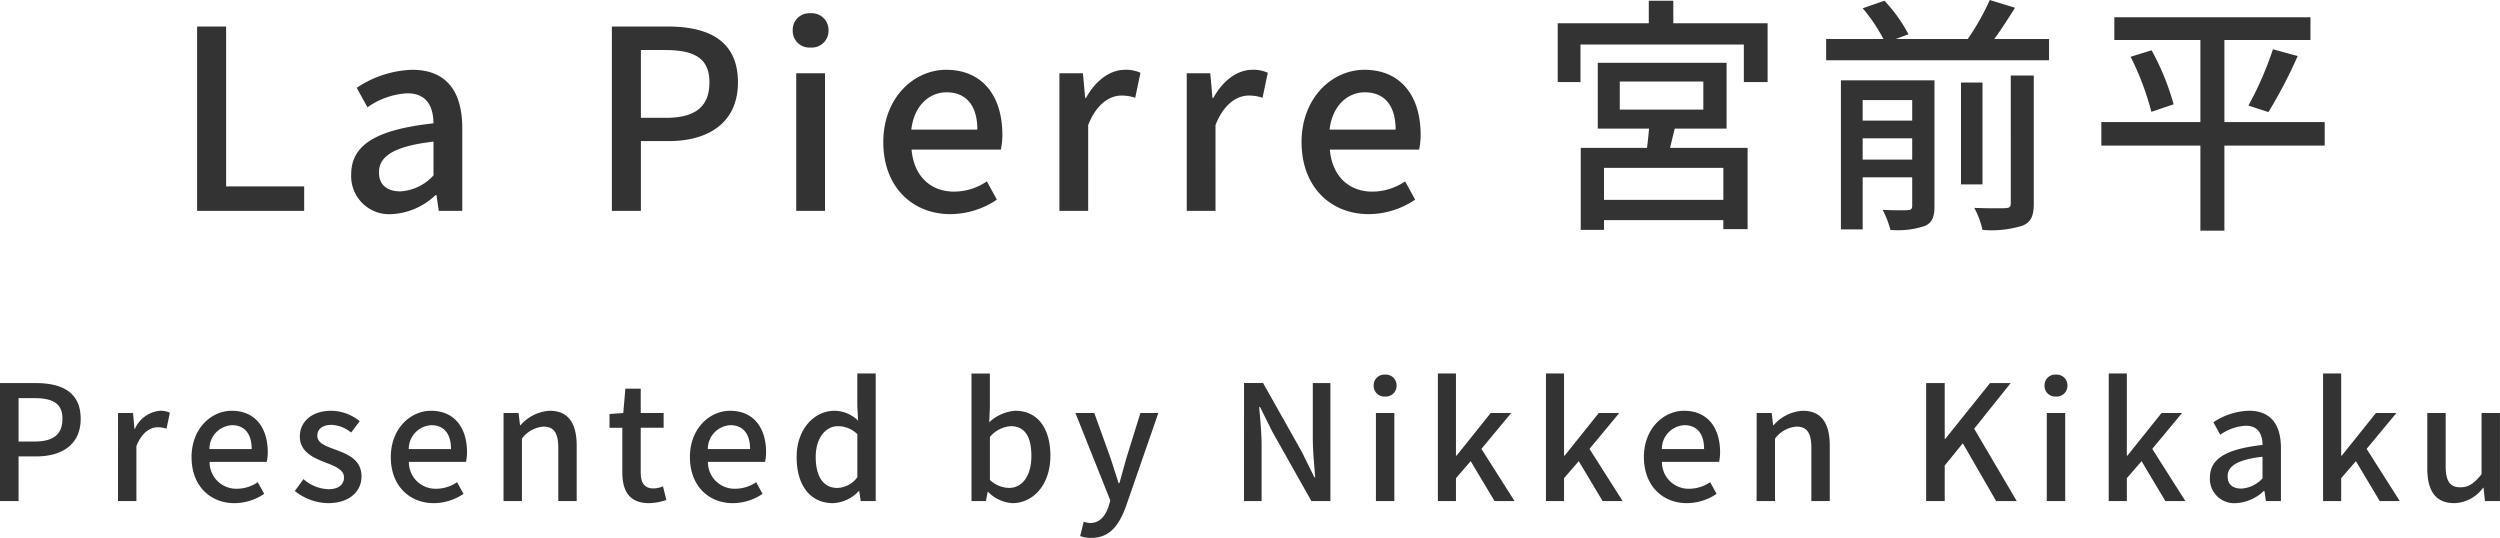 <svg xmlns="http://www.w3.org/2000/svg" width="249.84" height="53.755"><path d="M19.698 21.075h10.7v-2.45h-7.8V2.65h-2.9zm19.45.325a6.835 6.835 0 004.375-1.9h.1l.225 1.575h2.35V12.8c0-3.65-1.575-5.825-5-5.825a10.532 10.532 0 00-5.55 1.8l1.075 1.95a7.561 7.561 0 013.975-1.4c2.025 0 2.6 1.4 2.625 3-5.725.625-8.225 2.15-8.225 5.1a3.8 3.8 0 004.05 3.975zm.875-2.275c-1.225 0-2.15-.55-2.15-1.9 0-1.55 1.375-2.6 5.45-3.075v3.375a4.847 4.847 0 01-3.3 1.6zm21.125 1.95h2.9V14.1h2.775c4 0 6.925-1.85 6.925-5.875 0-4.15-2.925-5.575-7.025-5.575h-5.575zm2.9-9.3V5h2.4c2.925 0 4.45.8 4.45 3.225s-1.4 3.55-4.35 3.55zm15.525 9.3h2.875V7.325h-2.875zM80.998 4.75a1.674 1.674 0 001.8-1.725 1.668 1.668 0 00-1.8-1.7 1.648 1.648 0 00-1.775 1.7 1.654 1.654 0 001.775 1.725zM94.973 21.4a8.342 8.342 0 004.65-1.45l-1-1.825a5.838 5.838 0 01-3.275 1.025c-2.375 0-4.025-1.575-4.25-4.2h8.925a7.453 7.453 0 00.15-1.475c0-3.875-1.975-6.5-5.625-6.5-3.2 0-6.275 2.775-6.275 7.225 0 4.55 2.975 7.2 6.7 7.2zm-3.9-8.45c.275-2.4 1.8-3.725 3.525-3.725 2 0 3.075 1.375 3.075 3.725zm14.8 8.125h2.875V12.5c.85-2.175 2.2-2.95 3.325-2.95a4.068 4.068 0 011.375.225l.525-2.5a3.421 3.421 0 00-1.55-.3c-1.475 0-2.925 1.05-3.9 2.825h-.075l-.225-2.475h-2.35zm12.725 0h2.875V12.5c.85-2.175 2.2-2.95 3.325-2.95a4.068 4.068 0 011.375.225l.525-2.5a3.421 3.421 0 00-1.55-.3c-1.475 0-2.925 1.05-3.9 2.825h-.075l-.225-2.475h-2.35zm18.175.325a8.342 8.342 0 004.65-1.45l-1-1.825a5.838 5.838 0 01-3.275 1.025c-2.375 0-4.025-1.575-4.25-4.2h8.925a7.453 7.453 0 00.15-1.475c0-3.875-1.975-6.5-5.625-6.5-3.2 0-6.275 2.775-6.275 7.225 0 4.55 2.975 7.2 6.7 7.2zm-3.9-8.45c.275-2.4 1.8-3.725 3.525-3.725 2 0 3.075 1.375 3.075 3.725zm39.35 7.025h-11.925v-3.2h11.925zM161.873 8.15h8.35v2.8h-8.35zm10.675 4.7V6.275h-12.875v6.575h5.125c-.05.625-.125 1.3-.2 1.925h-6.625v8.2h2.325V22h11.925v.9h2.425v-8.125h-7.75c.15-.6.3-1.275.475-1.925zm-5.325-10.525V.075h-2.45v2.25h-9.1V8.2h2.275V4.45h16.325V8.2h2.375V2.325zm18.925 13.625v-2.125h4.95v2.125zm4.95-5.95v2.05h-4.95V10zm2.225-1.975h-9.35v14.9h2.175v-5.2h4.95v2.825c0 .325-.1.425-.45.45-.3.025-1.4.025-2.5-.025a9.74 9.74 0 01.775 2 8.451 8.451 0 003.45-.4c.725-.325.95-.9.95-1.975zm7.625 12.3c0 .35-.125.45-.525.475-.375.025-1.725.025-3.125-.025a8.1 8.1 0 01.825 2.2 10.335 10.335 0 004-.425c.85-.35 1.125-.975 1.125-2.2V7.55h-2.3zM198.123 8.25h-2.15v10.175h2.15zm1.175-4.35c.7-.95 1.4-2.05 2.075-3.125L198.848 0a23.647 23.647 0 01-2.2 3.9h-7.2l1.275-.475a15.018 15.018 0 00-2.4-3.35l-2.175.75a16.632 16.632 0 012.075 3.075h-5.725v2.125h22.275V3.9zm33.025 8.3h-10.025V4h8.6V1.725h-19.6V4h8.6v8.2h-9.9v2.35h9.9v8.5h2.4v-8.5h10.025zm-19.4-6.525a27.18 27.18 0 012.075 5.5l2.225-.75a25.069 25.069 0 00-2.2-5.4zm13.775 5.525a47.968 47.968 0 002.925-5.6l-2.475-.675a33.536 33.536 0 01-2.45 5.625zM0 50.075h1.856v-4.464h1.776c2.56 0 4.432-1.184 4.432-3.76 0-2.656-1.872-3.568-4.5-3.568H0zm1.856-5.952v-4.336h1.536c1.872 0 2.848.512 2.848 2.064s-.892 2.272-2.784 2.272zm9.936 5.952h1.84v-5.488c.544-1.392 1.408-1.888 2.128-1.888a2.6 2.6 0 01.88.144l.336-1.6a2.189 2.189 0 00-.992-.192 3.042 3.042 0 00-2.5 1.808h-.048l-.14-1.584h-1.5zm11.632.208a5.339 5.339 0 002.976-.928l-.64-1.168a3.736 3.736 0 01-2.1.656 2.657 2.657 0 01-2.712-2.688h5.712a4.77 4.77 0 00.1-.944c0-2.48-1.264-4.16-3.6-4.16-2.048 0-4.016 1.776-4.016 4.624-.008 2.912 1.896 4.608 4.28 4.608zm-2.496-5.408a2.382 2.382 0 012.256-2.384c1.28 0 1.968.88 1.968 2.384zm11.856 5.408c2.176 0 3.344-1.2 3.344-2.672 0-1.664-1.36-2.208-2.592-2.672-.96-.352-1.824-.64-1.824-1.392 0-.608.448-1.088 1.424-1.088a3.288 3.288 0 011.952.768l.86-1.136a4.585 4.585 0 00-2.848-1.04c-1.952 0-3.136 1.1-3.136 2.576 0 1.488 1.3 2.112 2.48 2.56.944.368 1.936.72 1.936 1.52 0 .672-.5 1.184-1.552 1.184a3.988 3.988 0 01-2.5-1.008l-.864 1.184a5.45 5.45 0 003.32 1.216zm10.56 0a5.339 5.339 0 002.976-.928l-.64-1.168a3.736 3.736 0 01-2.1.656 2.657 2.657 0 01-2.72-2.688h5.712a4.77 4.77 0 00.1-.944c0-2.48-1.264-4.16-3.6-4.16-2.048 0-4.016 1.776-4.016 4.624 0 2.912 1.904 4.608 4.292 4.608zm-2.496-5.408a2.382 2.382 0 012.256-2.384c1.28 0 1.968.88 1.968 2.384zm9.472 5.2h1.84v-6.24a2.948 2.948 0 012.144-1.2c1.04 0 1.488.608 1.488 2.128v5.312h1.84v-5.536c0-2.24-.832-3.488-2.7-3.488a4.193 4.193 0 00-2.912 1.44h-.052l-.144-1.216h-1.5zm14.544.208a5.63 5.63 0 001.728-.32l-.336-1.36a2.624 2.624 0 01-.944.208c-.912 0-1.28-.544-1.28-1.6v-4.464h2.288v-1.472h-2.288v-2.432h-1.536l-.208 2.432-1.376.1v1.376h1.28v4.444c0 1.856.688 3.088 2.672 3.088zm8.368 0a5.339 5.339 0 002.976-.928l-.64-1.168a3.736 3.736 0 01-2.1.656 2.657 2.657 0 01-2.72-2.688h5.712a4.77 4.77 0 00.1-.944c0-2.48-1.264-4.16-3.6-4.16-2.048 0-4.012 1.776-4.012 4.624 0 2.912 1.9 4.608 4.284 4.608zm-2.496-5.408a2.382 2.382 0 012.256-2.384c1.28 0 1.968.88 1.968 2.384zm12.512 5.408a3.688 3.688 0 002.56-1.2h.064l.144.992h1.5V37.323h-1.84v3.264l.08 1.456a3.4 3.4 0 00-2.368-.992c-1.968 0-3.776 1.776-3.776 4.624.004 2.928 1.428 4.608 3.636 4.608zm.432-1.52c-1.376 0-2.16-1.1-2.16-3.1 0-1.9.992-3.072 2.224-3.072a2.76 2.76 0 011.936.8v4.3a2.586 2.586 0 01-2 1.072zm17.5 1.52c1.984 0 3.792-1.728 3.792-4.752 0-2.7-1.264-4.48-3.488-4.48a4.2 4.2 0 00-2.624 1.152l.064-1.5v-3.376h-1.836v12.748h1.44l.176-.912h.048a3.73 3.73 0 002.432 1.12zm-.352-1.52a2.916 2.916 0 01-1.9-.8v-4.3a3 3 0 012.08-1.072c1.472 0 2.064 1.136 2.064 2.976 0 2.06-.96 3.196-2.24 3.196zm8.224 4.992c1.856 0 2.784-1.264 3.472-3.152l3.236-9.328h-1.792l-1.408 4.528c-.224.8-.464 1.68-.688 2.48h-.08c-.272-.816-.544-1.7-.8-2.48l-1.632-4.528h-1.888l3.488 8.736-.176.608c-.32.944-.88 1.648-1.84 1.648a2.384 2.384 0 01-.64-.128l-.356 1.436a3.129 3.129 0 001.108.18zm15.268-3.68h1.76v-5.552c0-1.28-.144-2.64-.24-3.856h.08l1.228 2.464 3.908 6.944h1.9V38.283h-1.76v5.5c0 1.28.144 2.7.24 3.92h-.08l-1.232-2.5-3.9-6.928h-1.9zm13.184 0h1.84v-8.8h-1.84zm.912-10.448a1.071 1.071 0 001.152-1.1 1.068 1.068 0 00-1.152-1.088 1.055 1.055 0 00-1.136 1.088 1.058 1.058 0 001.136 1.1zm5.28 10.448h1.808v-2.288l1.472-1.7 2.384 3.988h2l-3.312-5.216 2.976-3.584h-2.048l-3.408 4.256h-.064v-8.208h-1.808zm10.8 0h1.808v-2.288l1.472-1.7 2.384 3.988h2l-3.312-5.216 2.976-3.584h-2.048l-3.408 4.256h-.064v-8.208h-1.808zm14.08.208a5.339 5.339 0 002.972-.928l-.64-1.168a3.736 3.736 0 01-2.1.656 2.657 2.657 0 01-2.72-2.688h5.712a4.769 4.769 0 00.1-.944c0-2.48-1.264-4.16-3.6-4.16-2.048 0-4.016 1.776-4.016 4.624.004 2.912 1.908 4.608 4.292 4.608zm-2.5-5.408a2.382 2.382 0 012.256-2.384c1.28 0 1.968.88 1.968 2.384zm9.472 5.2h1.84v-6.24a2.949 2.949 0 012.144-1.2c1.04 0 1.488.608 1.488 2.128v5.312h1.84v-5.536c0-2.24-.832-3.488-2.7-3.488a4.193 4.193 0 00-2.912 1.44h-.048l-.144-1.216h-1.5zm16.944 0h1.856v-3.552l1.808-2.224 3.332 5.776h2.06l-4.256-7.232 3.648-4.56h-2.064l-4.48 5.584h-.048v-5.584h-1.856zm12.056 0h1.84v-8.8h-1.84zm.912-10.448a1.071 1.071 0 001.152-1.1 1.068 1.068 0 00-1.152-1.088 1.055 1.055 0 00-1.136 1.088 1.058 1.058 0 001.132 1.1zm5.276 10.448h1.812v-2.288l1.472-1.7 2.38 3.988h2l-3.312-5.216 2.976-3.584h-2.048l-3.408 4.256h-.06v-8.208h-1.808zm12.7.208a4.375 4.375 0 002.8-1.216h.064l.148 1.008h1.5v-5.3c0-2.336-1.008-3.728-3.2-3.728a6.74 6.74 0 00-3.552 1.152l.688 1.248a4.839 4.839 0 012.544-.9c1.3 0 1.664.9 1.68 1.92-3.66.408-5.26 1.384-5.26 3.272a2.431 2.431 0 002.592 2.544zm.56-1.456c-.784 0-1.376-.352-1.376-1.216 0-.992.88-1.664 3.488-1.968v2.16A3.1 3.1 0 01224 48.827zm8.164 1.248h1.808v-2.288l1.472-1.7 2.384 3.988h2l-3.312-5.216 2.976-3.584h-2.048l-3.408 4.256h-.064v-8.208h-1.808zm13.12.208a3.684 3.684 0 002.868-1.536h.048l.14 1.328h1.5v-8.8h-1.84v6.112c-.736.928-1.3 1.312-2.112 1.312-1.04 0-1.472-.608-1.472-2.112v-5.312h-1.84v5.536c.004 2.24.82 3.472 2.708 3.472z" fill="#333"/></svg>